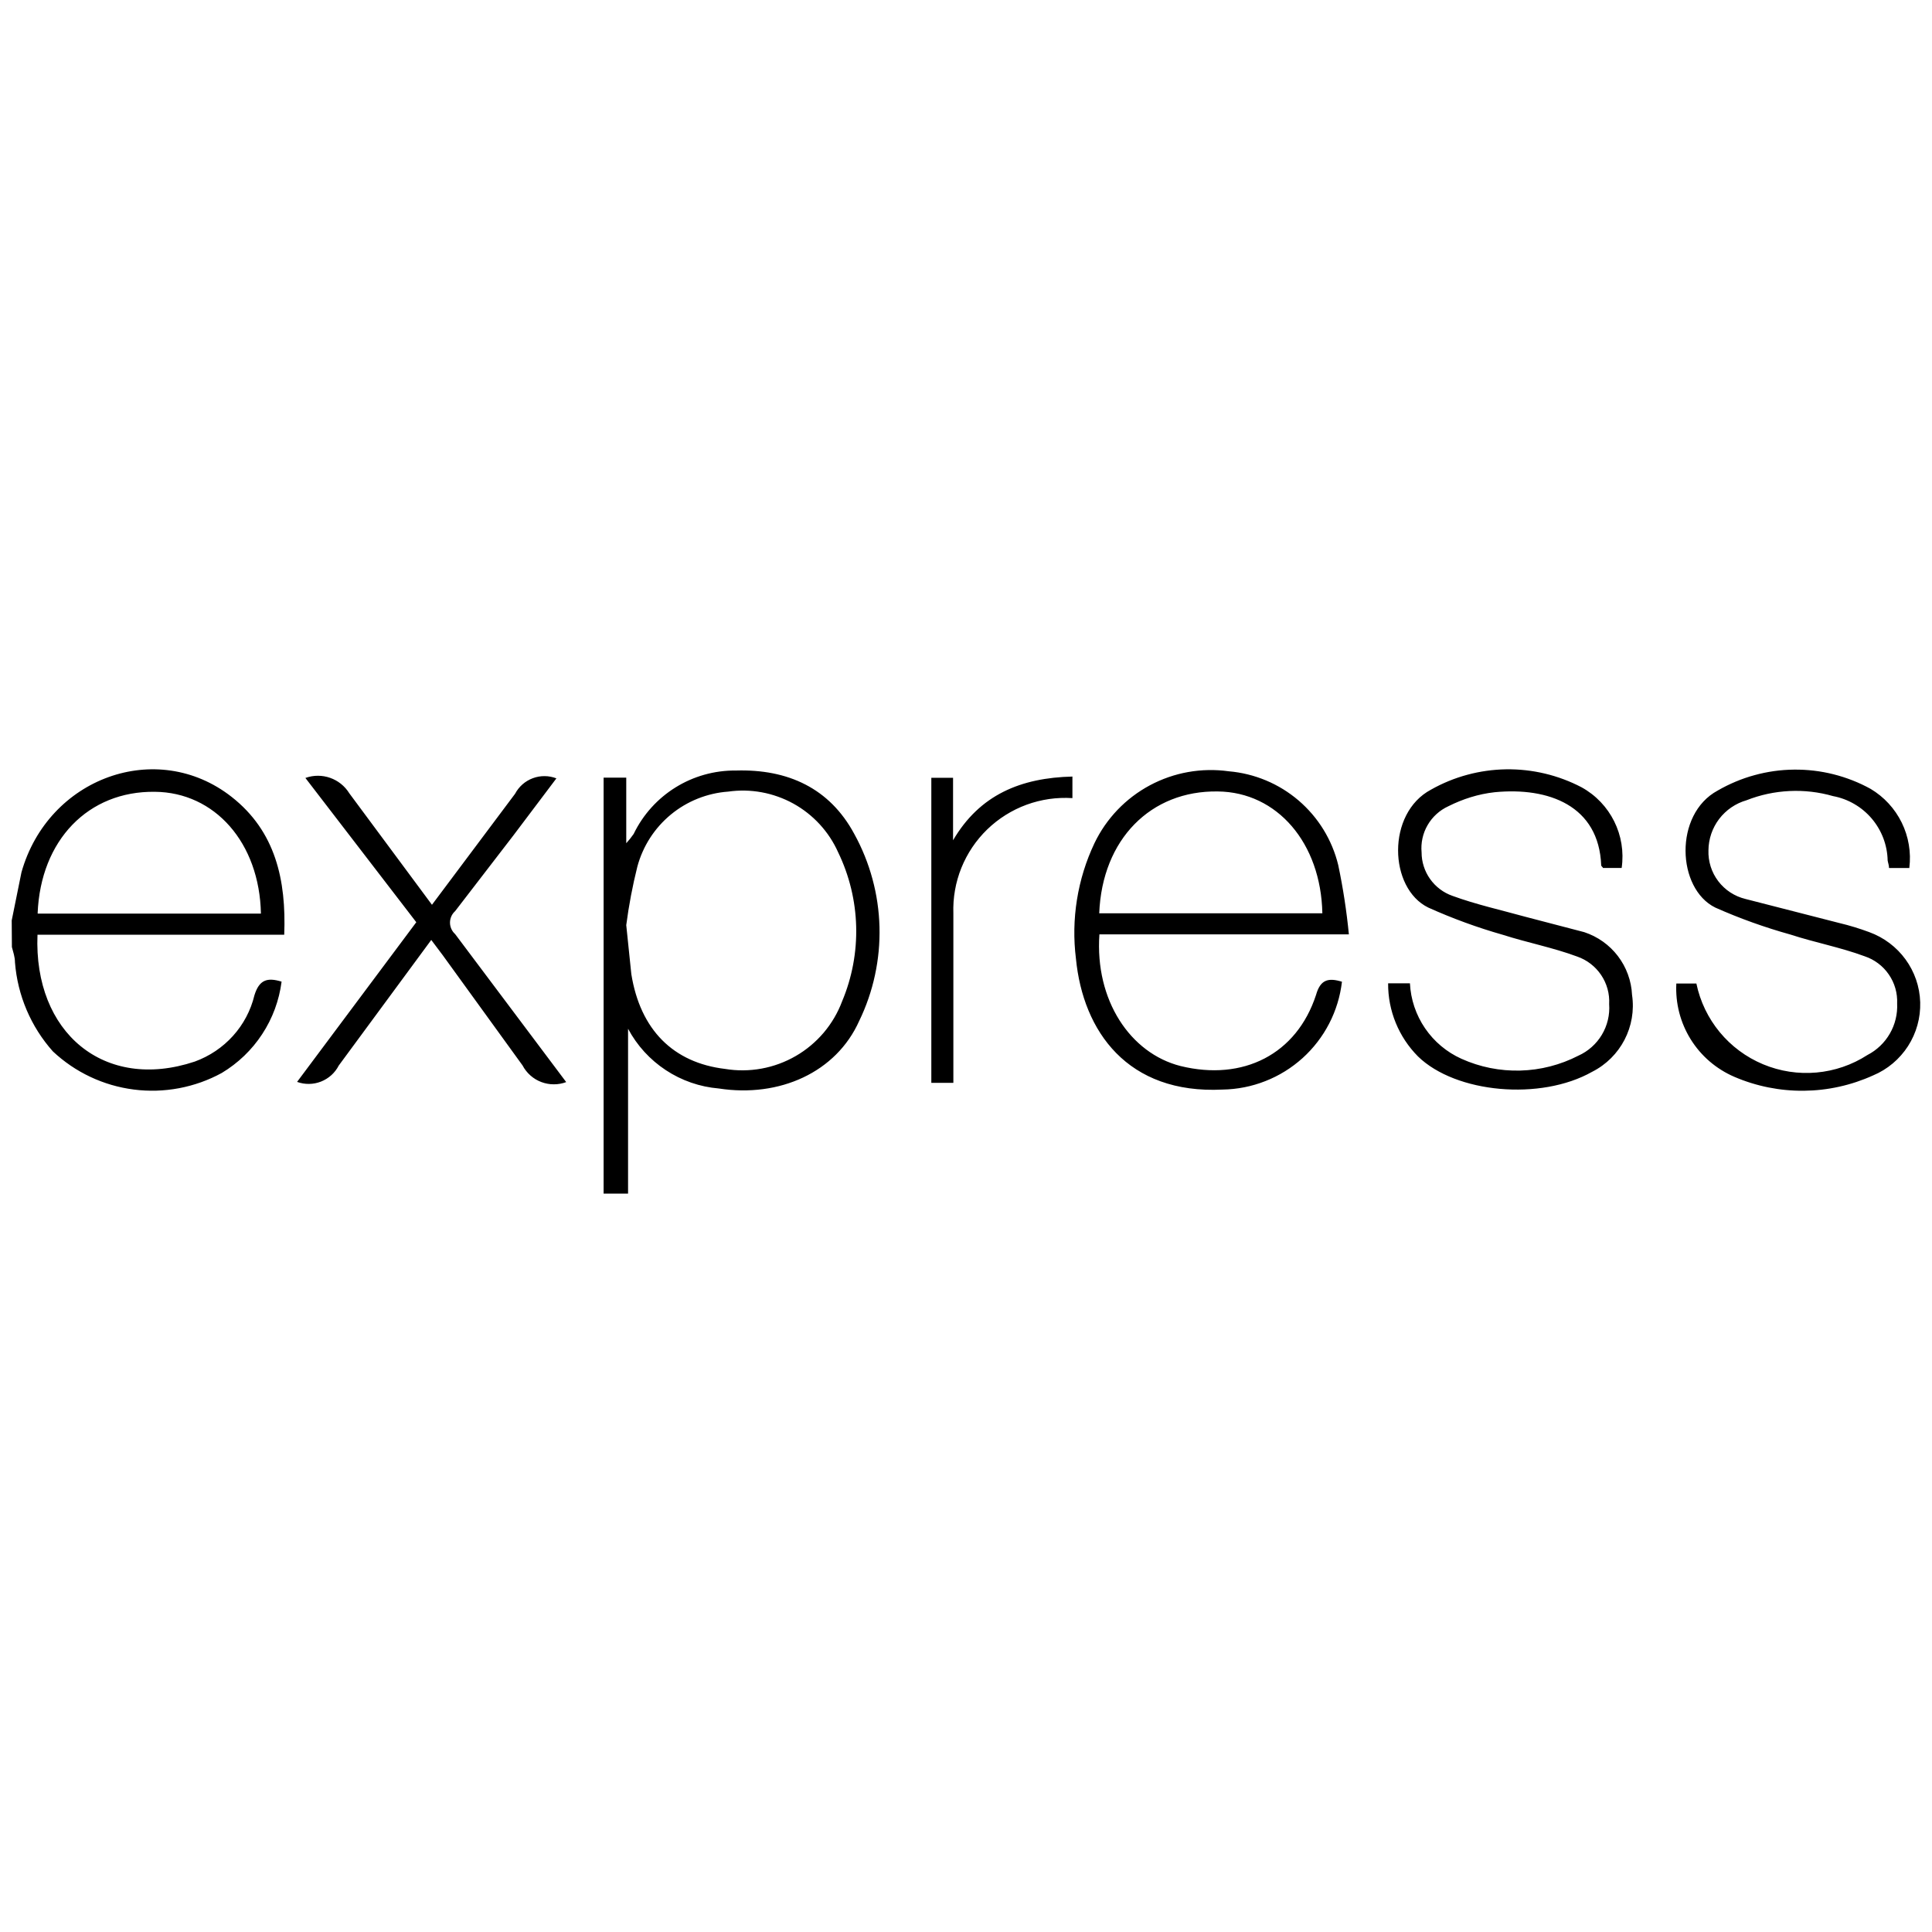 <svg xmlns="http://www.w3.org/2000/svg" xmlns:xlink="http://www.w3.org/1999/xlink" width="500" zoomAndPan="magnify" viewBox="0 0 375 375" height="500" preserveAspectRatio="xMidYMid meet" version="1.0"><defs><clipPath id="id1"><path d="M 2 149 L 373 149 L 373 231.684 L 2 231.684 Z M 2 149 " clip-rule="nonzero"/></clipPath></defs><g clip-path="url(#id1)"><path fill="#000000" d="M 117.16 231.867 L 117.16 150.938 L 121.555 150.938 L 121.555 163.668 C 122.074 163.102 122.555 162.504 122.992 161.871 C 126.664 154.266 134.406 149.465 142.863 149.559 C 152.887 149.262 161.031 152.965 165.816 161.871 C 166.578 163.25 167.25 164.668 167.84 166.129 C 168.43 167.586 168.93 169.074 169.34 170.594 C 169.754 172.109 170.074 173.648 170.301 175.203 C 170.531 176.762 170.664 178.324 170.707 179.898 C 170.746 181.469 170.695 183.039 170.551 184.605 C 170.402 186.172 170.164 187.723 169.832 189.262 C 169.504 190.797 169.082 192.309 168.57 193.797 C 168.059 195.285 167.461 196.738 166.773 198.152 C 162.316 208.133 151.301 213.098 139.508 211.273 C 137.672 211.117 135.883 210.738 134.145 210.137 C 132.406 209.531 130.766 208.727 129.23 207.711 C 127.691 206.699 126.305 205.512 125.062 204.152 C 123.824 202.793 122.773 201.301 121.906 199.68 L 121.906 231.863 Z M 121.555 179.566 L 122.539 189.066 C 124.277 199.887 130.684 206.277 140.738 207.477 C 141.91 207.672 143.09 207.762 144.277 207.75 C 145.465 207.738 146.641 207.629 147.809 207.414 C 148.977 207.203 150.121 206.891 151.234 206.48 C 152.348 206.07 153.418 205.57 154.445 204.977 C 155.477 204.383 156.445 203.707 157.355 202.945 C 158.266 202.184 159.105 201.352 159.875 200.449 C 160.641 199.543 161.324 198.578 161.926 197.555 C 162.527 196.535 163.035 195.469 163.453 194.355 C 167.363 185.051 167.078 174.516 162.68 165.426 C 162.234 164.43 161.711 163.477 161.113 162.566 C 160.512 161.652 159.84 160.797 159.102 159.992 C 158.363 159.188 157.562 158.449 156.707 157.777 C 155.848 157.102 154.938 156.5 153.984 155.973 C 153.027 155.445 152.035 155 151.004 154.633 C 149.977 154.266 148.926 153.98 147.852 153.785 C 146.777 153.586 145.691 153.477 144.602 153.453 C 143.508 153.434 142.422 153.496 141.34 153.652 C 140.324 153.723 139.32 153.875 138.328 154.105 C 137.336 154.336 136.367 154.637 135.422 155.016 C 134.477 155.395 133.566 155.844 132.688 156.363 C 131.812 156.883 130.984 157.469 130.199 158.117 C 129.414 158.766 128.684 159.469 128.008 160.23 C 127.332 160.992 126.719 161.801 126.168 162.656 C 125.617 163.512 125.137 164.406 124.727 165.336 C 124.312 166.266 123.977 167.223 123.711 168.203 C 122.773 171.949 122.055 175.734 121.555 179.562 Z M 260.473 190.562 C 260.387 191.27 260.273 191.969 260.129 192.664 C 259.984 193.359 259.809 194.047 259.598 194.727 C 259.391 195.402 259.156 196.07 258.887 196.73 C 258.621 197.387 258.324 198.031 257.996 198.664 C 257.672 199.293 257.316 199.91 256.938 200.508 C 256.555 201.105 256.148 201.688 255.715 202.25 C 255.281 202.812 254.824 203.355 254.34 203.879 C 253.859 204.398 253.355 204.898 252.828 205.375 C 252.301 205.848 251.75 206.301 251.184 206.727 C 250.617 207.156 250.031 207.555 249.426 207.93 C 248.82 208.305 248.203 208.652 247.566 208.969 C 246.93 209.289 246.281 209.578 245.621 209.836 C 244.961 210.098 244.289 210.328 243.605 210.527 C 242.926 210.73 242.234 210.898 241.539 211.035 C 240.84 211.172 240.137 211.281 239.43 211.355 C 238.723 211.43 238.016 211.473 237.305 211.484 C 218.867 212.41 210.215 200.188 208.84 186.078 C 208.363 182.25 208.43 178.43 209.039 174.617 C 209.652 170.805 210.781 167.152 212.434 163.664 C 213.004 162.473 213.664 161.336 214.414 160.25 C 215.168 159.164 216 158.145 216.91 157.191 C 217.824 156.238 218.805 155.363 219.859 154.562 C 220.91 153.766 222.02 153.055 223.184 152.43 C 224.348 151.809 225.555 151.281 226.801 150.848 C 228.051 150.414 229.324 150.082 230.625 149.852 C 231.926 149.621 233.234 149.492 234.555 149.469 C 235.879 149.445 237.191 149.523 238.5 149.707 C 239.746 149.812 240.973 150.016 242.184 150.312 C 243.398 150.609 244.578 151 245.73 151.48 C 246.883 151.961 247.988 152.531 249.051 153.184 C 250.113 153.84 251.117 154.574 252.066 155.383 C 253.012 156.195 253.891 157.078 254.703 158.027 C 255.512 158.973 256.242 159.98 256.895 161.043 C 257.547 162.105 258.113 163.215 258.59 164.363 C 259.07 165.516 259.457 166.699 259.75 167.91 C 260.688 172.355 261.375 176.84 261.816 181.359 L 213.395 181.359 C 212.5 194.148 219.383 204.434 229.137 206.914 C 241.289 209.898 251.676 204.641 255.445 193.105 C 256.281 190.145 257.809 189.727 260.504 190.562 Z M 213.359 177.266 L 256.668 177.266 C 256.398 163.637 247.902 153.734 236.375 153.621 C 223.363 153.41 213.926 162.918 213.359 177.266 Z M 269.422 190.863 L 273.668 190.863 C 273.746 192.426 274.031 193.945 274.531 195.43 C 275.031 196.91 275.719 198.297 276.602 199.59 C 277.484 200.879 278.523 202.031 279.723 203.035 C 280.922 204.039 282.234 204.863 283.664 205.508 C 285.453 206.312 287.312 206.91 289.238 207.297 C 291.164 207.68 293.109 207.848 295.074 207.797 C 297.039 207.746 298.973 207.477 300.875 206.988 C 302.777 206.5 304.605 205.809 306.352 204.91 C 307.305 204.484 308.168 203.922 308.949 203.227 C 309.727 202.535 310.387 201.738 310.922 200.844 C 311.457 199.949 311.844 198.996 312.086 197.98 C 312.328 196.965 312.41 195.938 312.336 194.898 C 312.391 193.895 312.285 192.91 312.02 191.941 C 311.75 190.973 311.336 190.07 310.773 189.238 C 310.211 188.406 309.531 187.684 308.734 187.07 C 307.938 186.457 307.062 185.988 306.113 185.66 C 301.441 183.926 296.477 182.973 291.715 181.449 C 286.758 180.039 281.93 178.273 277.23 176.16 C 269.562 172.422 269.086 157.867 277.77 153.262 C 278.875 152.637 280.016 152.086 281.191 151.602 C 282.367 151.121 283.57 150.715 284.797 150.383 C 286.023 150.051 287.266 149.797 288.523 149.621 C 289.781 149.441 291.047 149.344 292.316 149.324 C 293.586 149.305 294.855 149.363 296.117 149.504 C 297.383 149.641 298.629 149.859 299.867 150.152 C 301.102 150.445 302.316 150.816 303.508 151.262 C 304.695 151.703 305.855 152.223 306.98 152.812 C 312.586 155.902 315.684 162.141 314.762 168.473 L 311.125 168.473 C 311.125 168.301 310.793 168.145 310.793 167.965 C 310.344 156.375 300.586 152.75 290.113 153.77 C 286.945 154.121 283.945 155.078 281.133 156.488 C 280.289 156.875 279.52 157.379 278.832 158.004 C 278.145 158.625 277.566 159.34 277.102 160.145 C 276.633 160.945 276.301 161.801 276.102 162.707 C 275.902 163.613 275.844 164.531 275.93 165.453 C 275.93 166.379 276.07 167.281 276.355 168.164 C 276.637 169.047 277.047 169.863 277.582 170.617 C 278.117 171.371 278.754 172.027 279.496 172.586 C 280.234 173.145 281.039 173.574 281.914 173.883 C 286.488 175.559 291.34 176.633 296.07 177.945 L 307.5 180.93 C 308.145 181.145 308.773 181.402 309.379 181.707 C 309.984 182.016 310.566 182.363 311.121 182.758 C 311.672 183.152 312.195 183.582 312.684 184.055 C 313.172 184.527 313.621 185.035 314.035 185.574 C 314.445 186.113 314.812 186.68 315.141 187.277 C 315.465 187.871 315.746 188.488 315.977 189.129 C 316.211 189.766 316.395 190.418 316.527 191.082 C 316.664 191.746 316.746 192.418 316.777 193.098 C 317.691 199.227 314.562 205.246 309.027 208.039 C 299.031 213.688 282.57 212.195 275.234 205.055 C 271.484 201.285 269.391 196.168 269.434 190.859 Z M 370.641 168.477 L 366.66 168.477 C 366.66 167.941 366.449 167.426 366.391 167.012 C 366.375 166.273 366.297 165.543 366.156 164.816 C 366.012 164.09 365.812 163.379 365.551 162.688 C 365.285 161.996 364.969 161.332 364.59 160.695 C 364.215 160.059 363.789 159.457 363.309 158.891 C 362.832 158.328 362.309 157.809 361.738 157.332 C 361.172 156.855 360.566 156.434 359.926 156.062 C 359.289 155.688 358.621 155.375 357.926 155.113 C 357.23 154.855 356.52 154.66 355.793 154.523 C 353.027 153.73 350.207 153.402 347.332 153.539 C 344.457 153.68 341.68 154.273 339.004 155.328 C 338.477 155.48 337.965 155.672 337.473 155.902 C 336.977 156.137 336.504 156.406 336.051 156.715 C 335.598 157.023 335.176 157.363 334.781 157.742 C 334.383 158.117 334.02 158.523 333.688 158.957 C 333.355 159.395 333.062 159.852 332.805 160.336 C 332.551 160.816 332.332 161.316 332.156 161.832 C 331.98 162.352 331.844 162.879 331.754 163.418 C 331.66 163.953 331.613 164.496 331.609 165.043 C 331.59 165.578 331.617 166.113 331.691 166.645 C 331.766 167.176 331.883 167.695 332.043 168.207 C 332.207 168.719 332.41 169.211 332.656 169.688 C 332.906 170.164 333.191 170.617 333.516 171.043 C 333.84 171.469 334.199 171.867 334.594 172.23 C 334.984 172.598 335.406 172.926 335.855 173.219 C 336.305 173.512 336.777 173.766 337.27 173.98 C 337.762 174.191 338.27 174.359 338.793 174.488 L 356.988 179.152 C 358.957 179.621 360.895 180.211 362.793 180.914 C 368.594 183.02 372.535 188.402 372.711 194.551 C 372.73 195.297 372.695 196.043 372.605 196.789 C 372.516 197.531 372.371 198.262 372.168 198.984 C 371.969 199.703 371.715 200.406 371.406 201.09 C 371.102 201.773 370.742 202.43 370.34 203.059 C 369.934 203.688 369.48 204.285 368.984 204.844 C 368.492 205.406 367.957 205.93 367.383 206.41 C 366.809 206.891 366.203 207.328 365.562 207.719 C 364.922 208.109 364.258 208.449 363.566 208.738 C 361.453 209.695 359.266 210.426 357 210.926 C 354.738 211.43 352.445 211.691 350.125 211.715 C 347.805 211.738 345.508 211.52 343.234 211.066 C 340.961 210.609 338.758 209.926 336.629 209.008 C 335.758 208.633 334.922 208.195 334.117 207.691 C 333.312 207.191 332.551 206.629 331.832 206.012 C 331.113 205.395 330.445 204.723 329.828 204.004 C 329.215 203.285 328.656 202.523 328.156 201.719 C 327.656 200.914 327.219 200.074 326.848 199.203 C 326.473 198.332 326.172 197.438 325.934 196.52 C 325.699 195.602 325.535 194.672 325.441 193.73 C 325.348 192.789 325.324 191.844 325.375 190.898 L 329.266 190.898 C 330.727 197.938 335.57 203.805 342.215 206.578 C 348.855 209.352 356.445 208.672 362.484 204.766 C 363.391 204.297 364.215 203.707 364.953 203 C 365.688 202.297 366.312 201.5 366.82 200.617 C 367.332 199.73 367.707 198.793 367.945 197.801 C 368.188 196.809 368.281 195.805 368.234 194.785 C 368.277 193.781 368.16 192.797 367.887 191.832 C 367.609 190.863 367.184 189.969 366.613 189.141 C 366.047 188.312 365.359 187.598 364.555 186.992 C 363.75 186.387 362.871 185.926 361.918 185.609 C 357.246 183.875 352.281 182.949 347.52 181.395 C 342.535 180.008 337.676 178.266 332.945 176.164 C 325.461 172.488 324.863 158.055 333.398 153.449 C 334.516 152.801 335.676 152.227 336.867 151.727 C 338.062 151.223 339.285 150.801 340.535 150.461 C 341.781 150.117 343.047 149.855 344.332 149.672 C 345.613 149.492 346.902 149.395 348.199 149.383 C 349.492 149.367 350.785 149.438 352.07 149.586 C 353.359 149.738 354.629 149.973 355.887 150.289 C 357.141 150.605 358.371 151 359.578 151.473 C 360.781 151.945 361.953 152.496 363.086 153.121 C 363.734 153.508 364.352 153.938 364.938 154.414 C 365.523 154.887 366.07 155.402 366.582 155.957 C 367.094 156.512 367.562 157.102 367.988 157.723 C 368.414 158.344 368.793 158.996 369.125 159.672 C 369.457 160.348 369.738 161.047 369.969 161.766 C 370.199 162.48 370.379 163.211 370.5 163.957 C 370.625 164.699 370.699 165.449 370.715 166.199 C 370.73 166.953 370.691 167.707 370.598 168.453 Z M 109.926 210.023 C 109.535 210.172 109.137 210.281 108.73 210.355 C 108.32 210.43 107.91 210.469 107.492 210.465 C 107.078 210.465 106.664 210.43 106.258 210.352 C 105.848 210.277 105.449 210.168 105.062 210.02 C 104.672 209.871 104.301 209.691 103.945 209.477 C 103.59 209.262 103.258 209.016 102.949 208.742 C 102.637 208.465 102.352 208.164 102.098 207.836 C 101.84 207.512 101.617 207.164 101.426 206.797 L 85.949 185.426 L 83.707 182.441 L 65.746 206.828 C 65.566 207.18 65.355 207.512 65.113 207.824 C 64.871 208.141 64.605 208.43 64.309 208.695 C 64.016 208.957 63.699 209.195 63.363 209.402 C 63.027 209.613 62.672 209.789 62.305 209.934 C 61.938 210.078 61.559 210.188 61.168 210.266 C 60.781 210.34 60.387 210.383 59.992 210.387 C 59.594 210.391 59.203 210.363 58.812 210.297 C 58.418 210.23 58.039 210.129 57.664 209.996 L 80.801 179.004 L 59.277 151 C 62.469 149.848 66.027 151.098 67.805 153.984 L 83.844 175.617 L 99.977 154.07 C 100.16 153.723 100.371 153.398 100.613 153.09 C 100.855 152.785 101.125 152.5 101.418 152.242 C 101.711 151.984 102.027 151.754 102.363 151.555 C 102.699 151.355 103.051 151.188 103.418 151.051 C 103.785 150.914 104.16 150.809 104.543 150.742 C 104.93 150.676 105.32 150.641 105.711 150.645 C 106.102 150.645 106.488 150.684 106.875 150.758 C 107.258 150.832 107.633 150.938 107.996 151.082 L 99.656 162.145 L 88.34 176.852 C 88.184 176.992 88.043 177.145 87.918 177.316 C 87.797 177.484 87.691 177.664 87.605 177.855 C 87.52 178.051 87.453 178.246 87.41 178.453 C 87.363 178.66 87.344 178.867 87.344 179.078 C 87.344 179.289 87.363 179.496 87.41 179.699 C 87.453 179.906 87.52 180.105 87.605 180.297 C 87.691 180.488 87.797 180.668 87.918 180.84 C 88.043 181.008 88.184 181.164 88.34 181.305 L 109.891 210.023 Z M 208.156 150.699 L 208.156 154.914 C 207.402 154.867 206.645 154.855 205.891 154.887 C 205.133 154.914 204.383 154.984 203.633 155.09 C 202.883 155.199 202.145 155.348 201.41 155.531 C 200.676 155.715 199.957 155.938 199.246 156.199 C 198.535 156.461 197.84 156.758 197.164 157.09 C 196.484 157.426 195.824 157.793 195.184 158.195 C 194.543 158.594 193.926 159.031 193.332 159.496 C 192.738 159.961 192.168 160.461 191.625 160.984 C 191.082 161.512 190.566 162.062 190.082 162.645 C 189.598 163.223 189.145 163.824 188.723 164.453 C 188.301 165.078 187.914 165.727 187.559 166.395 C 187.207 167.062 186.887 167.746 186.605 168.445 C 186.32 169.148 186.078 169.859 185.871 170.586 C 185.66 171.312 185.492 172.047 185.363 172.793 C 185.23 173.535 185.141 174.285 185.086 175.039 C 185.035 175.793 185.023 176.547 185.047 177.301 C 185.047 187.145 185.047 196.984 185.047 206.828 L 185.047 210.176 L 180.77 210.176 L 180.77 150.965 L 184.988 150.965 L 184.988 163.098 C 190.164 154.246 198.156 150.965 208.184 150.727 Z M 2.281 178.617 L 4.164 169.32 C 9.344 150.941 30.445 143.289 44.961 154.676 C 53.461 161.344 55.582 170.785 55.168 181.426 L 7.277 181.426 C 6.504 200.434 20.238 211.91 37.805 206.051 C 43.594 203.945 47.953 199.141 49.387 193.172 C 50.316 190.184 51.848 189.672 54.656 190.535 C 54.422 192.355 53.984 194.125 53.352 195.848 C 52.715 197.566 51.895 199.195 50.887 200.73 C 49.883 202.266 48.715 203.668 47.391 204.941 C 46.066 206.211 44.617 207.316 43.043 208.262 C 41.75 208.969 40.406 209.57 39.02 210.066 C 37.629 210.559 36.211 210.945 34.762 211.219 C 33.312 211.492 31.852 211.648 30.379 211.695 C 28.906 211.738 27.438 211.668 25.977 211.48 C 24.512 211.293 23.074 210.992 21.656 210.582 C 20.242 210.168 18.867 209.648 17.535 209.02 C 16.199 208.391 14.926 207.664 13.707 206.836 C 12.488 206.004 11.34 205.086 10.266 204.078 C 5.988 199.277 3.41 193.207 2.906 186.801 C 2.906 185.746 2.555 184.762 2.309 183.816 C 2.285 182.043 2.273 180.309 2.273 178.617 Z M 7.336 177.332 L 50.645 177.332 C 50.375 163.555 41.668 153.781 30.055 153.688 C 17.125 153.516 7.875 163.074 7.305 177.273 Z M 7.336 177.332 " fill-opacity="1" fill-rule="nonzero"/></g></svg>